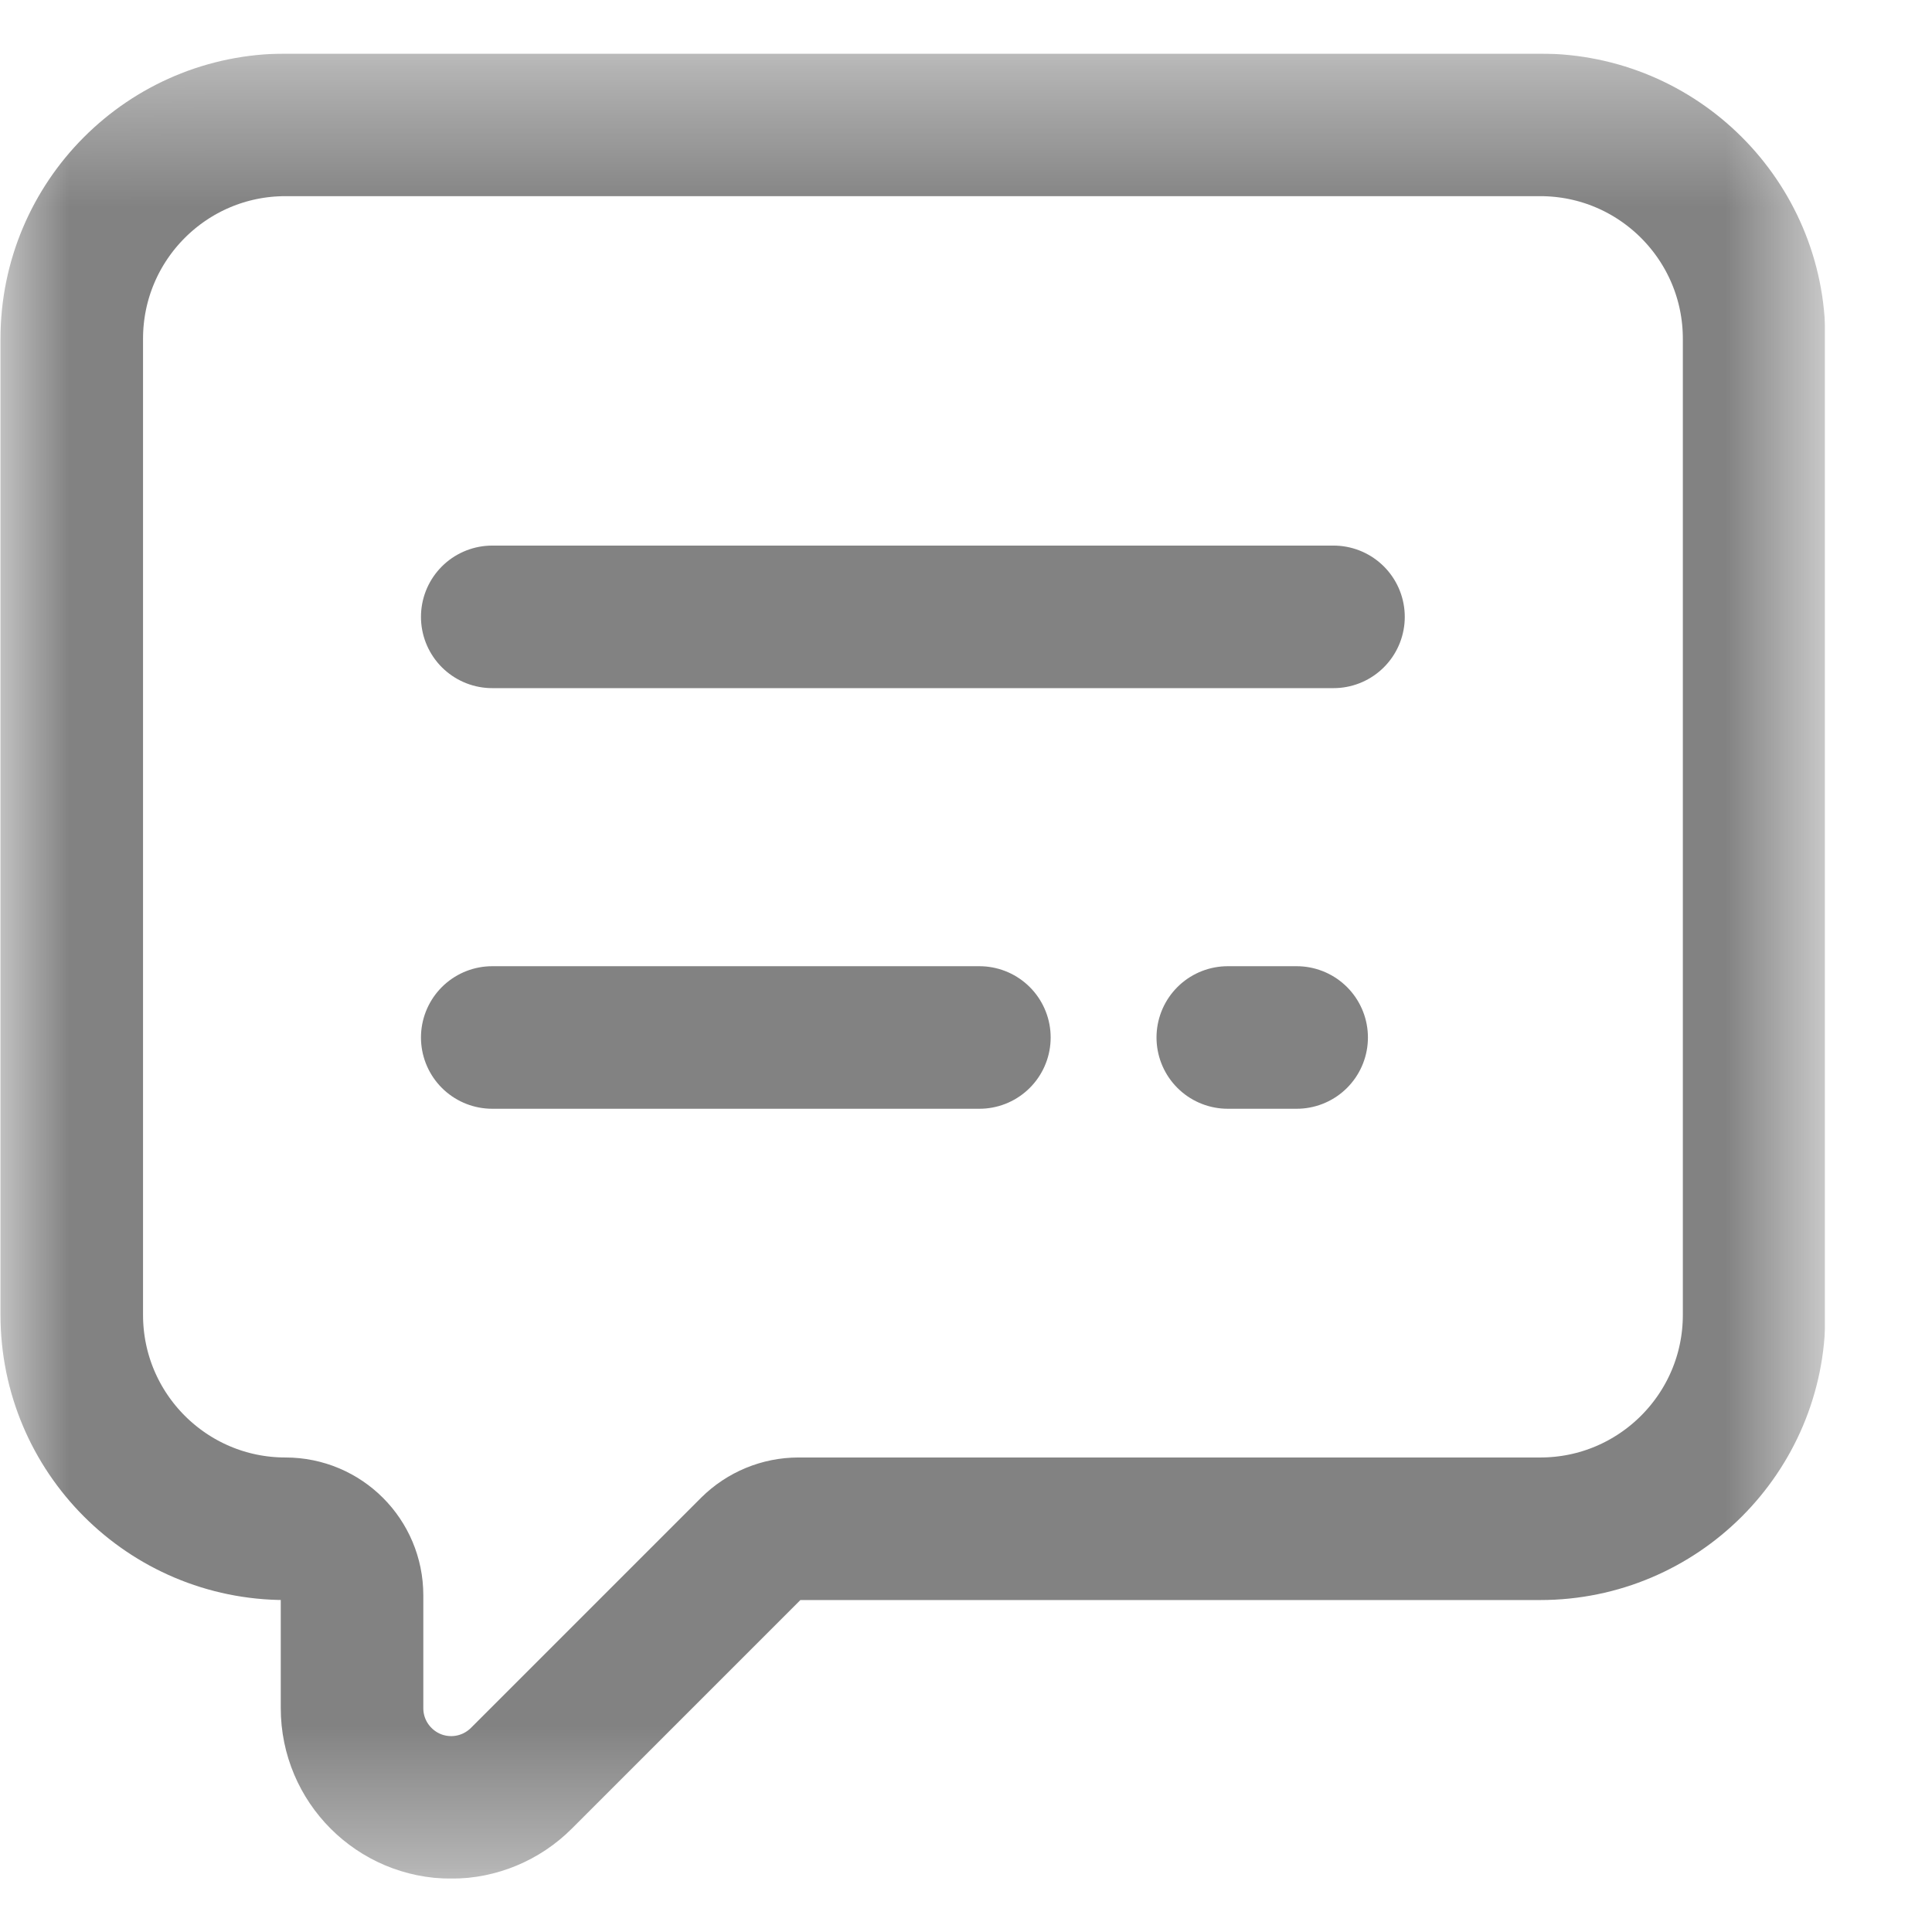 <svg width="14" height="14" viewBox="0 0 14 14" fill="none" xmlns="http://www.w3.org/2000/svg">
<g id="comment 1" clip-path="url(#clip0_8074_12844)">
<g id="g735">
<g id="g737">
<g id="Clip path group">
<mask id="mask0_8074_12844" style="mask-type:luminance" maskUnits="userSpaceOnUse" x="0" y="0" width="14" height="14">
<g id="clipPath743">
<path id="path741" d="M0.003 0.39H13.227V13.614H0.003V0.39Z" fill="white"/>
</g>
</mask>
<g mask="url(#mask0_8074_12844)">
<g id="g739">
<g id="g745">
<path id="path747" d="M8.897 7.518H9.396M3.567 7.518H7.097M3.567 4.47H9.663M12.711 2.455V9.528C12.711 10.384 12.017 11.078 11.161 11.078H5.786C5.658 11.078 5.536 11.129 5.445 11.219L3.778 12.886C3.643 13.021 3.46 13.097 3.27 13.097C2.873 13.097 2.551 12.775 2.551 12.378V11.56C2.551 11.294 2.336 11.078 2.069 11.078C1.213 11.078 0.52 10.384 0.52 9.528V2.455C0.52 1.599 1.213 0.905 2.069 0.905H11.161C12.017 0.905 12.711 1.599 12.711 2.455Z" stroke="#828282" stroke-width="1.033" stroke-miterlimit="10" stroke-linecap="round" stroke-linejoin="round"/>
</g>
</g>
</g>
</g>
</g>
</g>
</g>
<defs>
<clipPath id="clip0_8074_12844">
<rect width="13.225" height="13.225" fill="white" transform="translate(0 0.388)"/>
</clipPath>
</defs>
</svg>
